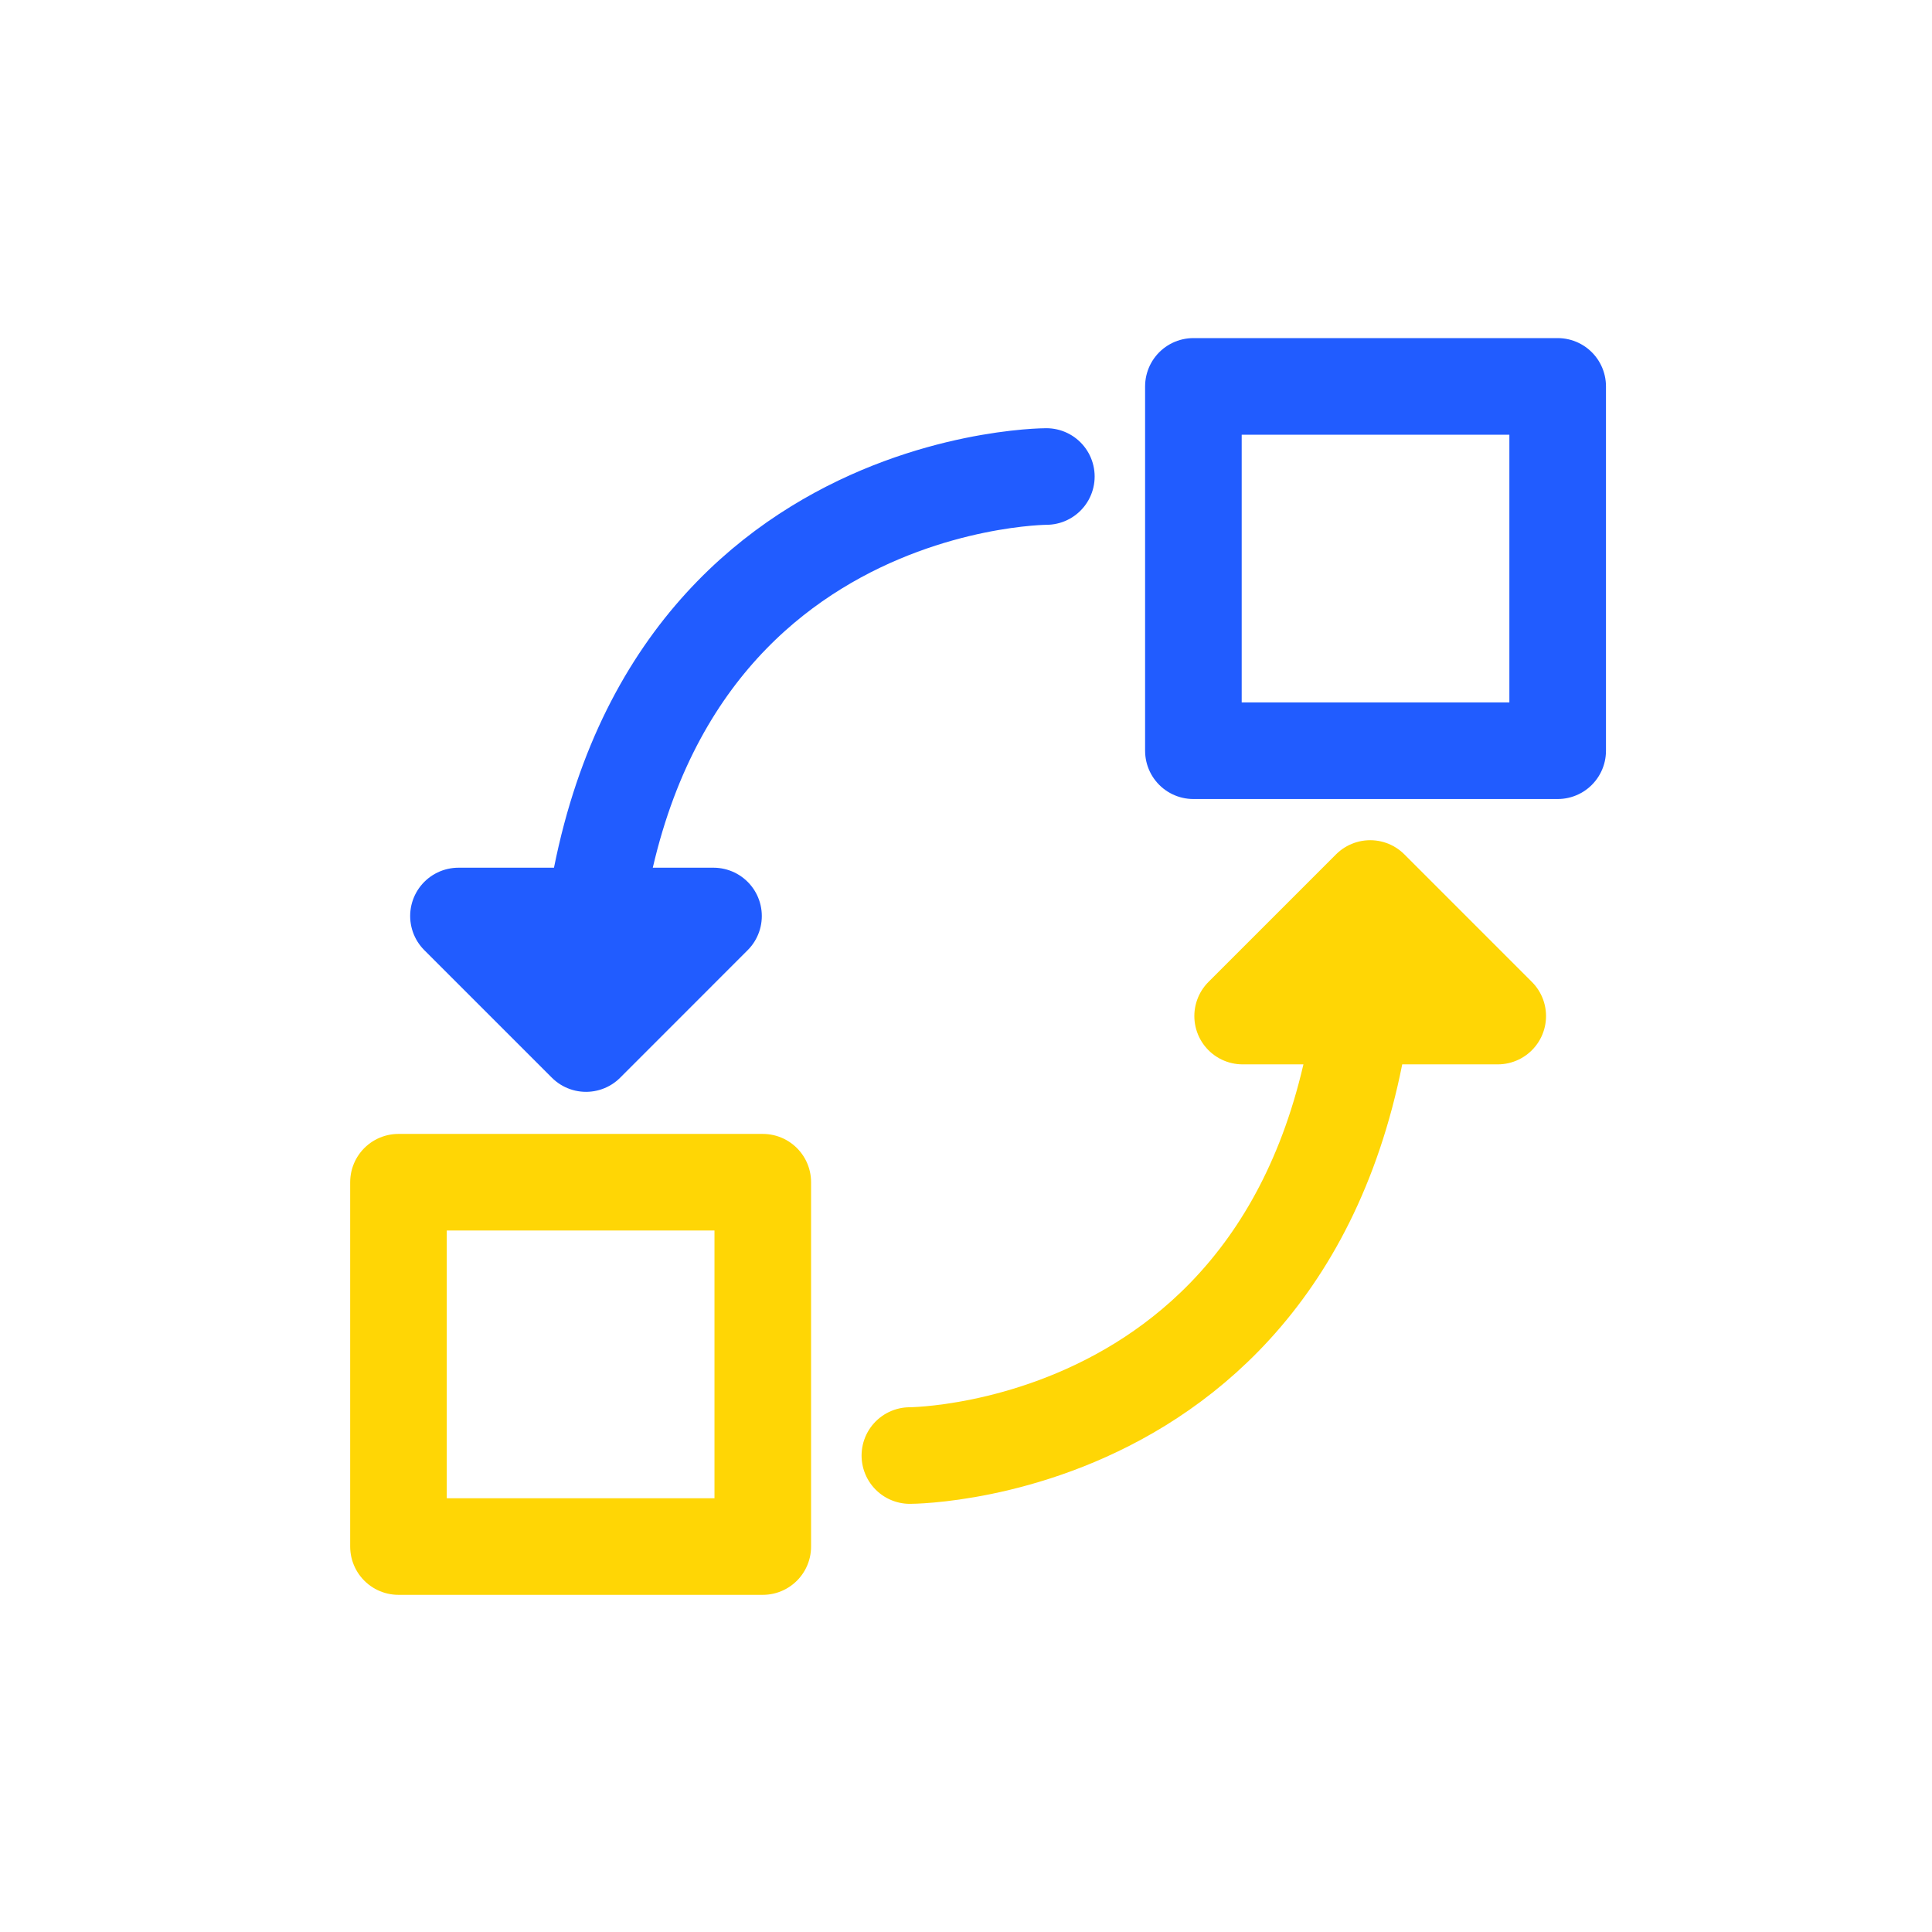 <?xml version="1.0" encoding="UTF-8" standalone="no"?>
<svg width="80px" height="80px" viewBox="0 0 80 80" version="1.1" xmlns="http://www.w3.org/2000/svg" xmlns:xlink="http://www.w3.org/1999/xlink" xmlns:sketch="http://www.bohemiancoding.com/sketch/ns">
    <!-- Generator: Sketch 3.3.3 (12081) - http://www.bohemiancoding.com/sketch -->
    <title>Rectangle 5 Copy 3 + Imported Layers + Path</title>
    <desc>Created with Sketch.</desc>
    <defs></defs>
    <g id="Page-1" stroke="none" stroke-width="1" fill="none" fill-rule="evenodd" sketch:type="MSPage">
        <g id="Interactive-Display" sketch:type="MSArtboardGroup" transform="translate(-530, -1573)">
            <g id="Rectangle-5-Copy-3-+-Imported-Layers-+-Path" sketch:type="MSLayerGroup" transform="translate(530, 1573)">
                <rect id="Rectangle-5-Copy-3" fill="#FFFFFF" sketch:type="MSShapeGroup" x="0" y="0" width="80" height="80"></rect>
                <g id="Imported-Layers-+-Path" transform="translate(16, 16)" stroke-width="4" sketch:type="MSShapeGroup" stroke-linecap="round" stroke-linejoin="round">
                    <path d="M13.545,21.93 L8.266,27.211 L2.984,21.93 L13.545,21.93 L13.545,21.93 Z M27.327,3.731 C27.327,3.731 8.266,3.754 8.266,27.211 M33.416,15.086 L48.5,15.086 L48.5,0 L33.416,0 L33.416,15.086 L33.416,15.086 Z" id="Imported-Layers" stroke="#215CFF"></path>
                    <path d="M0.5,48.039 L15.585,48.039 L15.585,32.953 L0.5,32.953 L0.5,48.039 L0.5,48.039 Z M21.676,44.271 C21.676,44.271 40.737,44.249 40.737,20.791 M35.455,26.073 L40.737,20.791 L46.018,26.073 L35.455,26.073 L35.455,26.073 Z" id="Path" stroke="#FFD605"></path>
                </g>
            </g>
        </g>
    </g>
</svg>